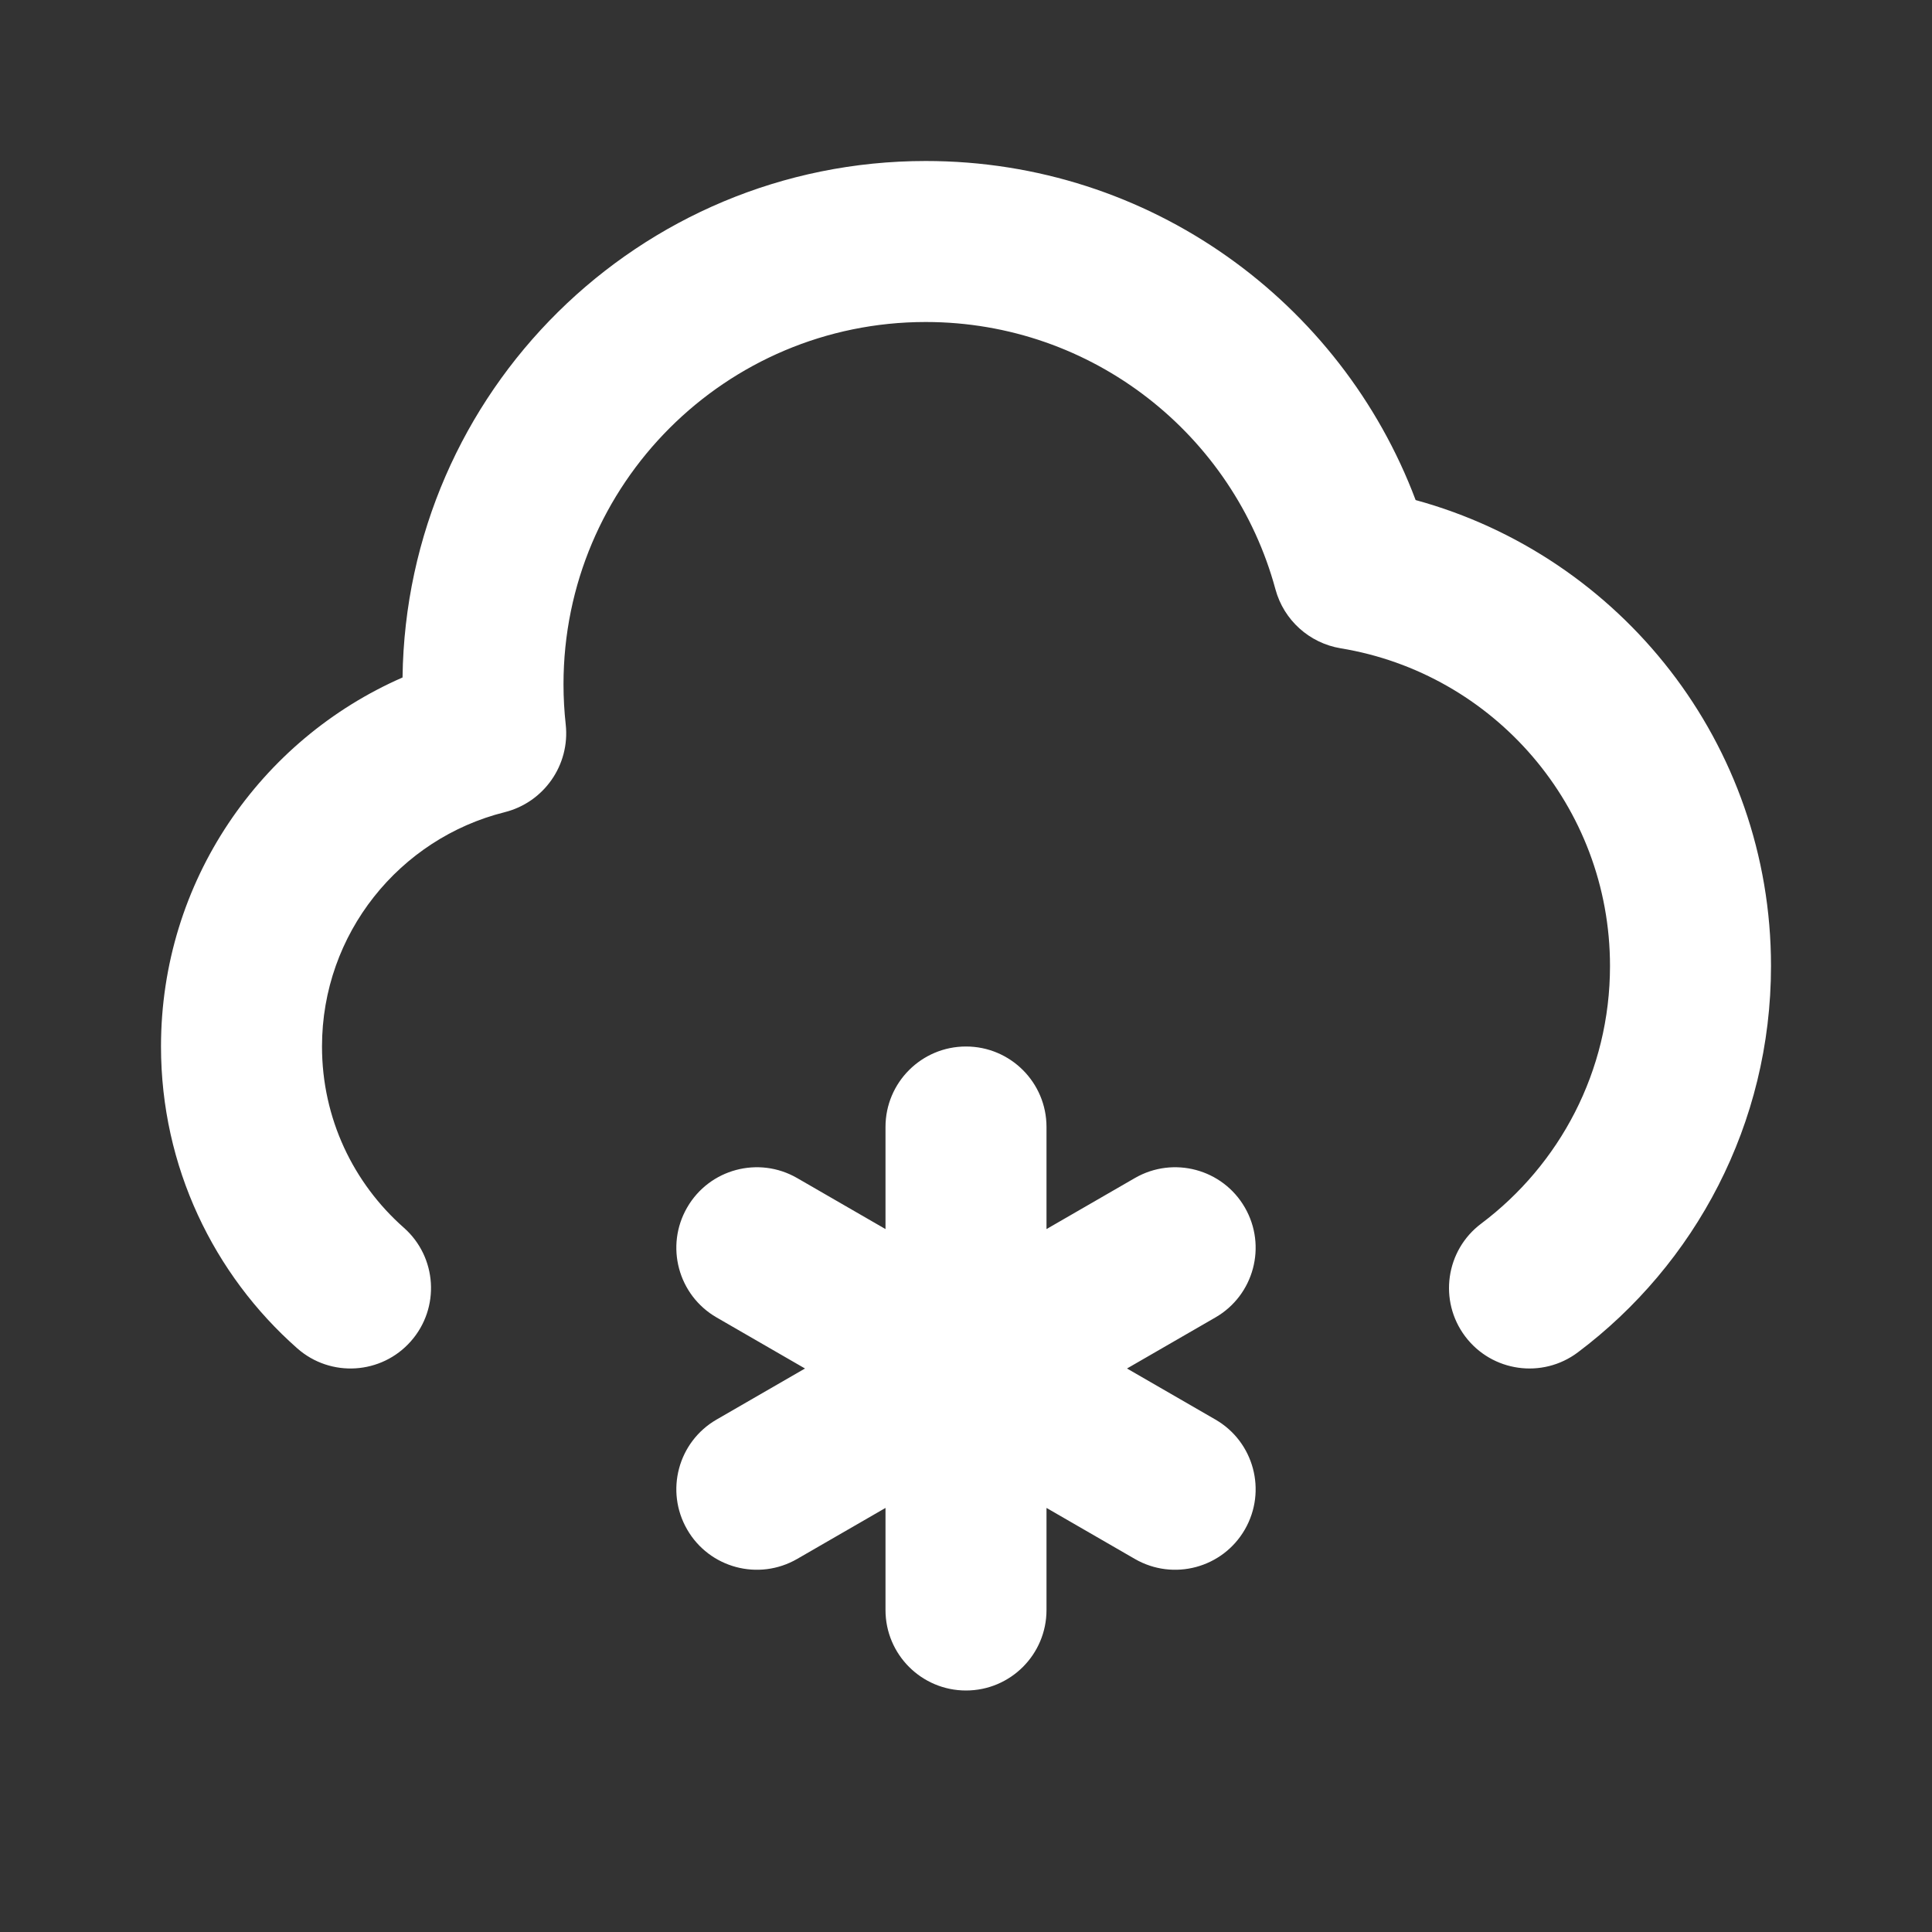 <svg width="48" height="48" viewBox="0 0 48 48" fill="none" xmlns="http://www.w3.org/2000/svg">
<rect x="0" y="0" width="48" height="48" fill="#333333" stroke="none"/>
<path d="M24 26C25.104 26 26 26.895 26 28V30.536L28.196 29.268C29.153 28.716 30.376 29.043 30.928 30C31.48 30.957 31.153 32.18 30.196 32.732L28 34L30.196 35.268C31.153 35.82 31.48 37.043 30.928 38C30.376 38.957 29.153 39.284 28.196 38.732L26 37.464V40C26 41.105 25.104 42 24 42C22.895 42 22 41.105 22 40V37.464L19.804 38.732C18.847 39.284 17.624 38.957 17.072 38C16.519 37.043 16.847 35.82 17.804 35.268L20 34L17.804 32.732C16.847 32.18 16.519 30.957 17.072 30C17.624 29.043 18.847 28.716 19.804 29.268L22 30.536V28C22 26.895 22.895 26 24 26ZM23 4C28.571 4 33.32 7.503 35.171 12.424C40.26 13.815 44 18.469 44 24C44 27.927 42.111 31.413 39.201 33.599C38.318 34.262 37.064 34.084 36.401 33.201C35.738 32.318 35.916 31.064 36.799 30.401C38.746 28.938 40 26.616 40 24C40 20.029 37.105 16.73 33.31 16.107C32.531 15.978 31.895 15.407 31.688 14.641C30.652 10.813 27.152 8 23 8C18.029 8 14 12.029 14 17C14 17.338 14.019 17.671 14.055 17.998C14.166 19.009 13.51 19.936 12.537 20.179C9.929 20.832 8 23.193 8 26C8 27.792 8.783 29.398 10.032 30.501C10.86 31.231 10.939 32.495 10.208 33.323C9.477 34.152 8.213 34.23 7.385 33.499C5.312 31.67 4 28.987 4 26C4 21.897 6.469 18.375 10.001 16.832C10.091 9.73 15.876 4 23 4Z" fill="white"/>
</svg>

